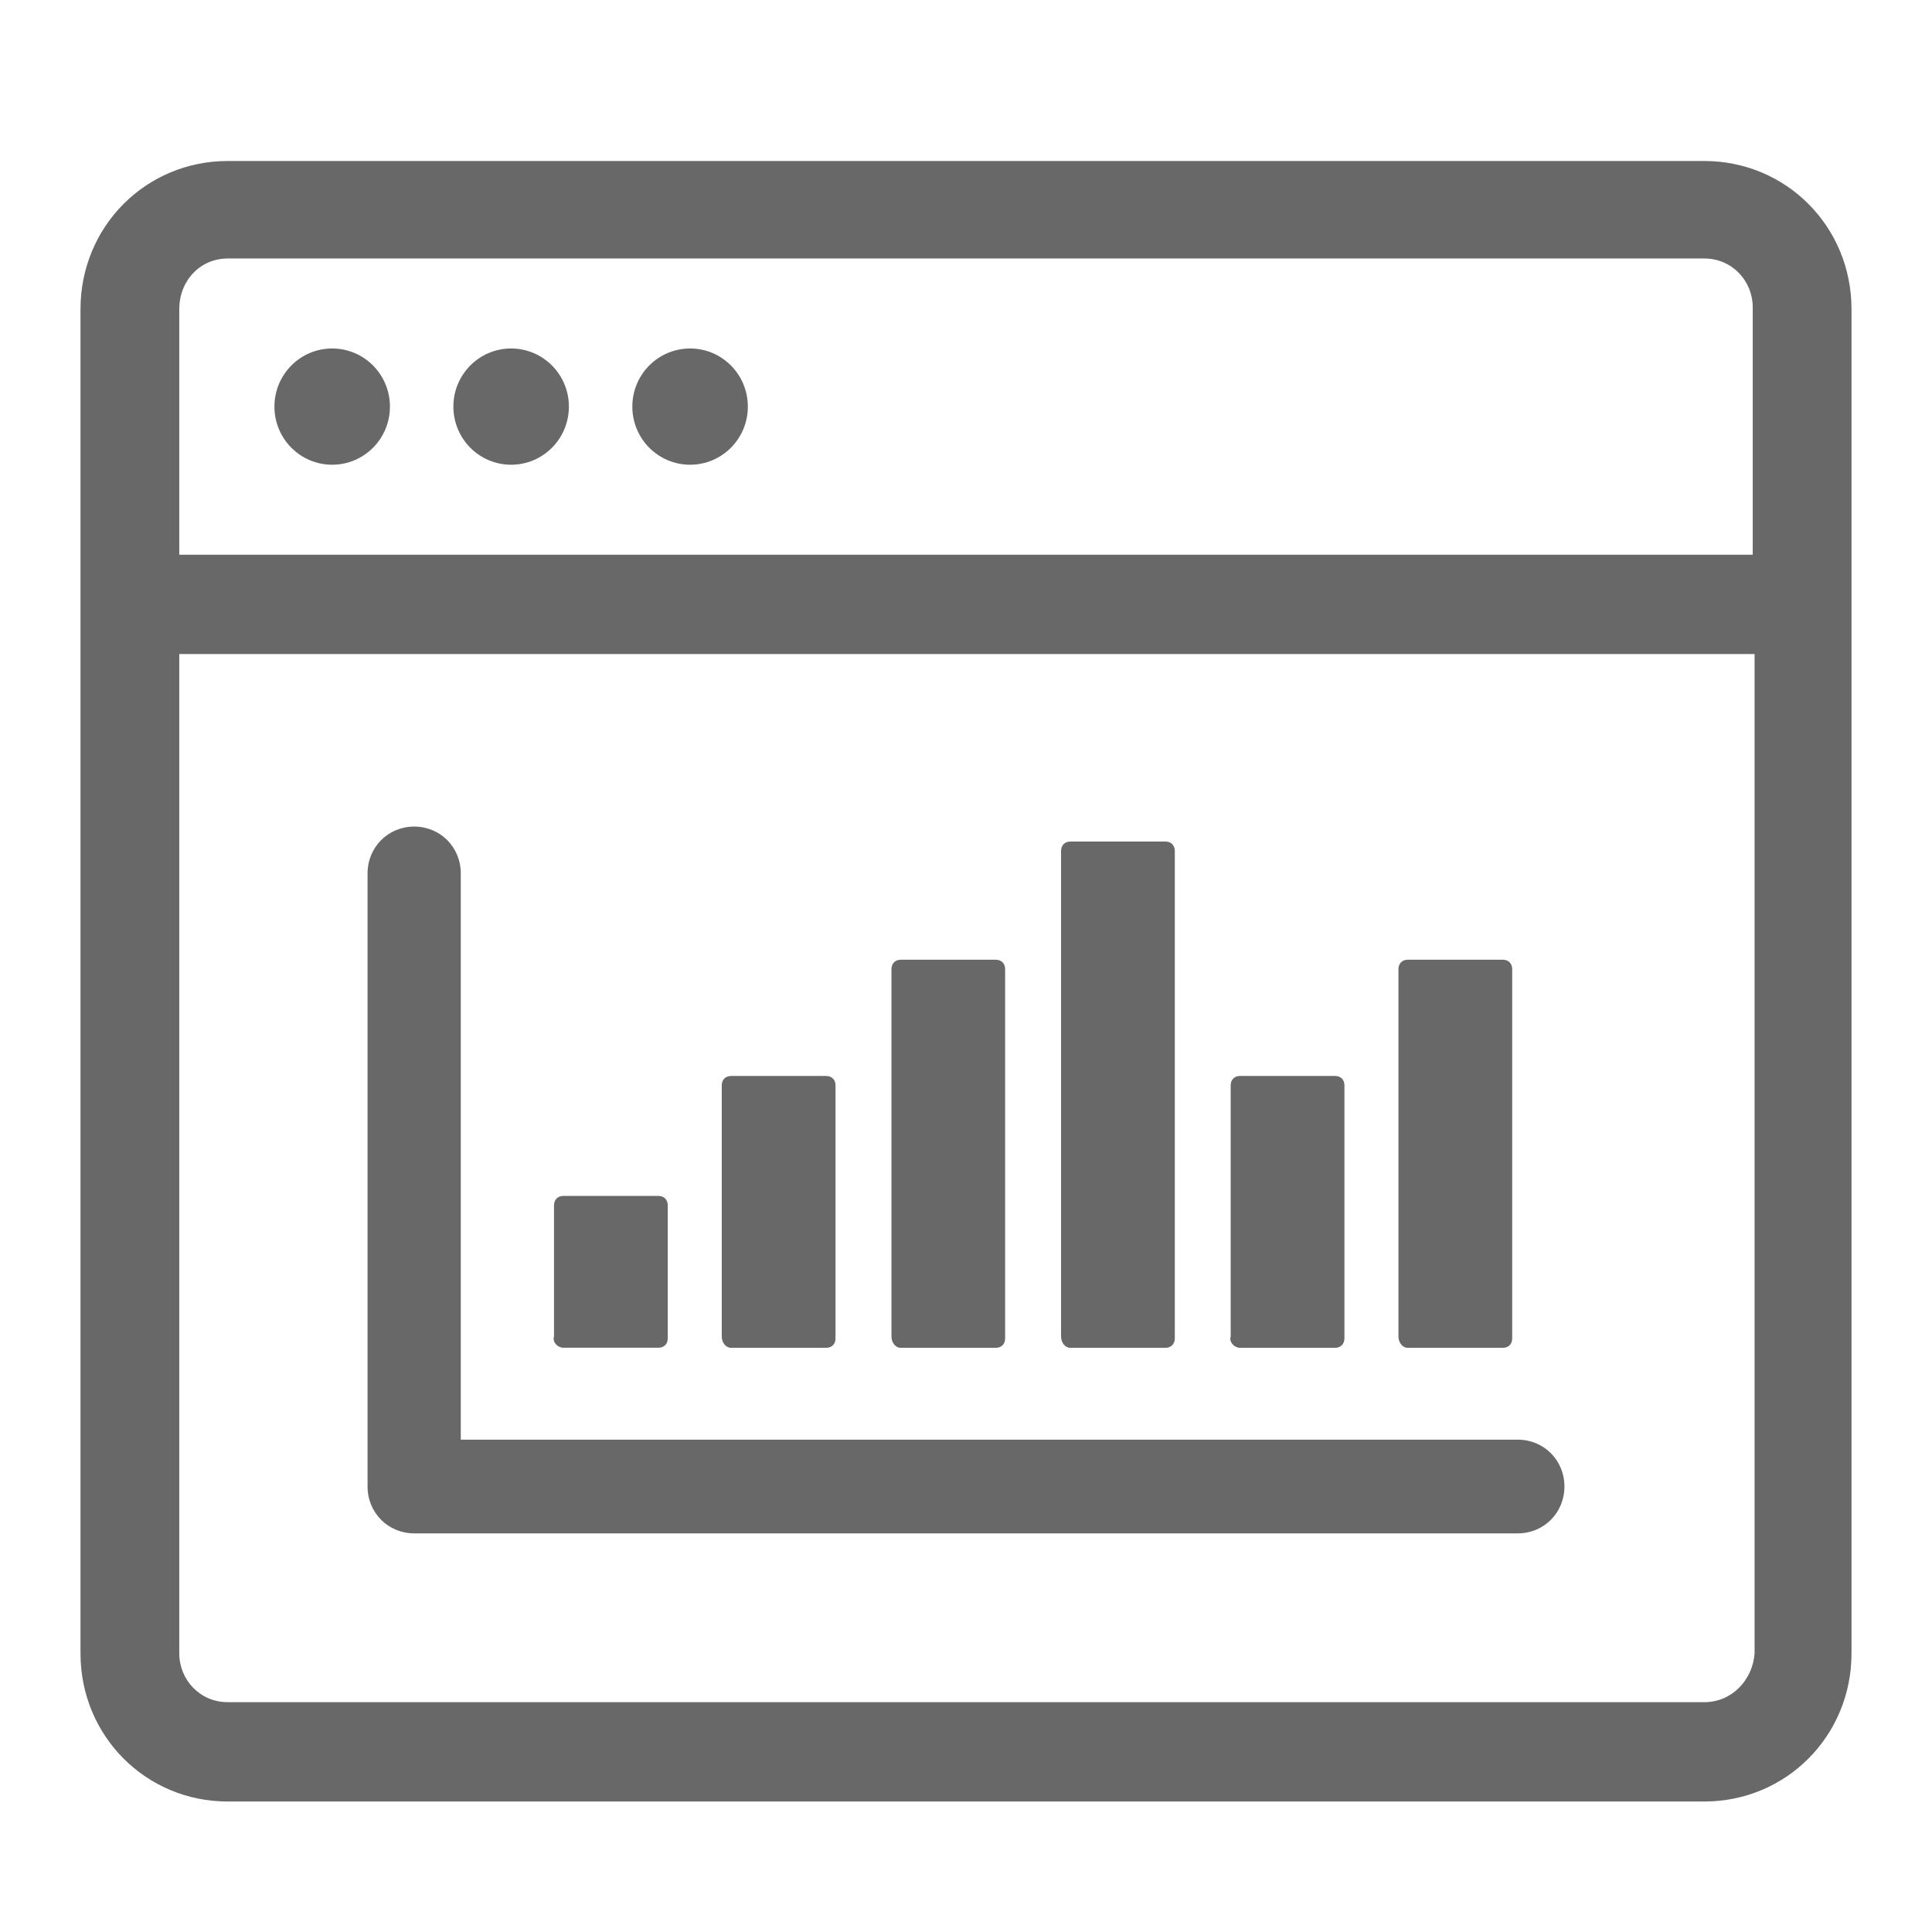 <svg width="24" height="24" viewBox="0 0 24 24" fill="none" xmlns="http://www.w3.org/2000/svg">
<g id="Icons/Market icon V2">
<g id="Vector">
<path d="M6.998 16.742H8.179C8.249 16.742 8.295 16.696 8.295 16.626V14.973C8.295 14.903 8.249 14.856 8.179 14.856H6.998C6.929 14.856 6.882 14.903 6.882 14.973V16.603C6.859 16.673 6.929 16.742 6.998 16.742Z" fill="#686868"/>
<path d="M9.082 16.743H10.263C10.333 16.743 10.379 16.696 10.379 16.626V13.482C10.379 13.412 10.333 13.366 10.263 13.366H9.082C9.013 13.366 8.966 13.412 8.966 13.482V16.603C8.966 16.673 9.013 16.743 9.082 16.743Z" fill="#686868"/>
<path d="M11.19 16.743H12.37C12.44 16.743 12.486 16.697 12.486 16.627V12.039C12.486 11.969 12.44 11.922 12.37 11.922H11.19C11.12 11.922 11.074 11.969 11.074 12.039V16.603C11.074 16.673 11.12 16.743 11.19 16.743Z" fill="#686868"/>
<path d="M13.297 16.743H14.478C14.547 16.743 14.594 16.696 14.594 16.626V10.571C14.594 10.501 14.547 10.454 14.478 10.454H13.297C13.227 10.454 13.181 10.501 13.181 10.571V16.603C13.181 16.673 13.227 16.743 13.297 16.743Z" fill="#686868"/>
<path d="M15.404 16.743H16.585C16.655 16.743 16.701 16.696 16.701 16.626V13.482C16.701 13.412 16.655 13.366 16.585 13.366H15.404C15.335 13.366 15.288 13.412 15.288 13.482V16.603C15.265 16.673 15.335 16.743 15.404 16.743Z" fill="#686868"/>
<path d="M17.488 16.743H18.669C18.739 16.743 18.785 16.697 18.785 16.627V12.039C18.785 11.969 18.739 11.922 18.669 11.922H17.488C17.419 11.922 17.372 11.969 17.372 12.039V16.603C17.372 16.673 17.419 16.743 17.488 16.743Z" fill="#686868"/>
<path d="M18.855 17.884H5.724V10.85C5.724 10.524 5.47 10.268 5.145 10.268C4.821 10.268 4.566 10.524 4.566 10.85V18.466C4.566 18.792 4.821 19.048 5.145 19.048H18.855C19.179 19.048 19.434 18.792 19.434 18.466C19.434 18.14 19.179 17.884 18.855 17.884Z" fill="#686868"/>
<path d="M21.171 2H2.829C1.811 2 1 2.815 1 3.84V20.539C1 21.564 1.811 22.379 2.829 22.379H21.171C22.189 22.379 23 21.564 23 20.539V3.84C23 2.815 22.189 2 21.171 2ZM2.829 3.211H21.171C21.518 3.211 21.773 3.491 21.773 3.817V6.891H2.227V3.84C2.227 3.491 2.482 3.211 2.829 3.211ZM21.171 21.145H2.829C2.482 21.145 2.227 20.865 2.227 20.539V8.125H21.796V20.539C21.773 20.865 21.518 21.145 21.171 21.145Z" fill="#686868"/>
<path d="M4.126 5.773C4.523 5.773 4.844 5.45 4.844 5.051C4.844 4.652 4.523 4.329 4.126 4.329C3.73 4.329 3.409 4.652 3.409 5.051C3.409 5.45 3.73 5.773 4.126 5.773Z" fill="#686868"/>
<path d="M6.349 5.773C6.746 5.773 7.067 5.45 7.067 5.051C7.067 4.652 6.746 4.329 6.349 4.329C5.953 4.329 5.632 4.652 5.632 5.051C5.632 5.45 5.953 5.773 6.349 5.773Z" fill="#686868"/>
<path d="M8.573 5.773C8.969 5.773 9.29 5.45 9.29 5.051C9.29 4.652 8.969 4.329 8.573 4.329C8.176 4.329 7.855 4.652 7.855 5.051C7.855 5.45 8.176 5.773 8.573 5.773Z" fill="#686868"/>
</g>
</g>
</svg>
